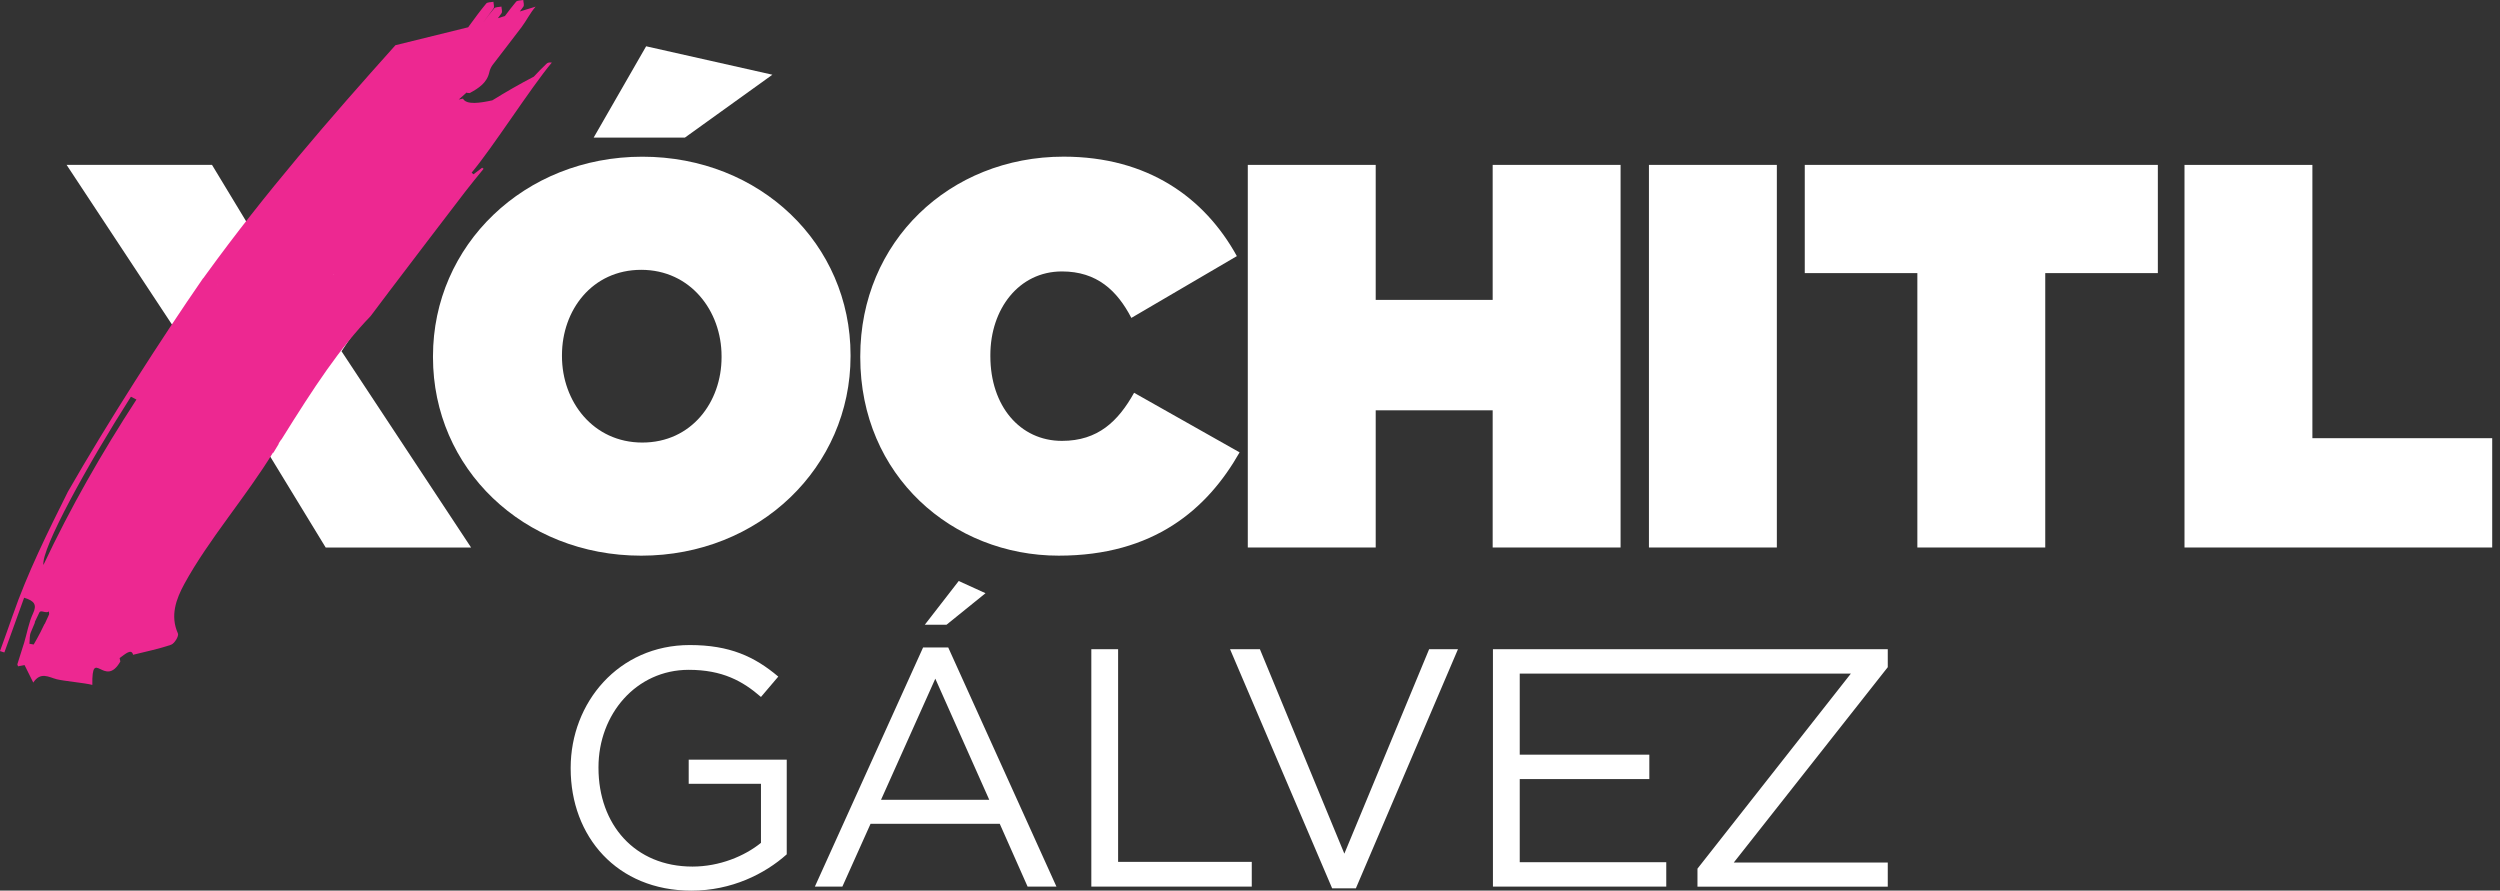 <svg width="160" height="57" viewBox="0 0 160 57" fill="none" xmlns="http://www.w3.org/2000/svg">
<rect x="0" y="0" width="160" height="57" fill="#333333" stroke="none"/>
<g id="Group 11616">
<path id="Vector" d="M29.799 10.553L21.858 22.481L30.149 35.04H20.843L16.961 28.674L13.043 35.04H3.913L12.204 22.587L4.263 10.553H13.569L17.102 16.394L20.67 10.553H29.799Z" fill="white"/>
<path id="Vector_2" d="M27.711 22.866V22.796C27.711 15.695 33.552 10.029 41.108 10.029C48.664 10.029 54.435 15.626 54.435 22.727V22.796C54.435 29.897 48.594 35.563 41.038 35.563C33.482 35.563 27.711 29.967 27.711 22.866ZM46.18 22.866V22.796C46.18 19.893 44.185 17.269 41.038 17.269C37.891 17.269 35.966 19.858 35.966 22.727V22.796C35.966 25.699 37.961 28.323 41.108 28.323C44.255 28.323 46.18 25.735 46.18 22.866ZM41.352 2.962L49.433 4.782L43.836 8.805H37.995L41.352 2.964V2.962Z" fill="white"/>
<path id="Vector_3" d="M55.057 22.863V22.794C55.057 15.482 60.759 10.026 68.07 10.026C73.457 10.026 77.096 12.649 79.159 16.392L72.407 20.346C71.498 18.597 70.204 17.372 67.965 17.372C65.201 17.372 63.383 19.785 63.383 22.724V22.794C63.383 25.977 65.273 28.216 67.965 28.216C70.274 28.216 71.567 26.956 72.582 25.138L79.334 28.951C77.269 32.588 73.842 35.562 67.755 35.562C60.968 35.562 55.057 30.455 55.057 22.865V22.863Z" fill="white"/>
<path id="Vector_4" d="M79.859 10.553H88.045V19.193H95.531V10.553H103.717V35.04H95.531V26.26H88.045V35.04H79.859V10.553Z" fill="white"/>
<path id="Vector_5" d="M105.532 10.553H113.718V35.04H105.532V10.553Z" fill="white"/>
<path id="Vector_6" d="M122.711 17.479H115.505V10.553H138.102V17.479H130.896V35.04H122.711V17.479Z" fill="white"/>
<path id="Vector_7" d="M139.808 10.554H147.993V28.044H159.501V35.04H139.808V10.553V10.554Z" fill="white"/>
<path id="Vector_8" d="M44.078 50.164H48.702V53.942C47.66 54.788 46.053 55.461 44.317 55.461C40.626 55.461 38.303 52.769 38.303 49.143V49.1C38.303 45.713 40.713 42.869 44.078 42.869C46.228 42.869 47.53 43.585 48.702 44.605L49.81 43.302C48.29 42.021 46.706 41.283 44.143 41.283C39.585 41.283 36.523 44.973 36.523 49.142V49.185C36.523 53.527 39.475 57.001 44.252 57.001C46.814 57.001 48.942 55.936 50.351 54.678V48.62H44.077V50.161L44.078 50.164ZM59.078 41.437L52.152 56.742H53.912L55.715 52.725H63.985L65.766 56.742H67.612L60.686 41.437H59.08H59.078ZM56.386 51.186L59.86 43.435L63.312 51.186H56.386ZM63.072 37.965L61.358 37.184L59.187 39.984H60.576L63.074 37.965H63.072ZM71.559 41.547H69.845V56.744H80.113V55.159H71.559V41.547ZM86.04 54.638L80.633 41.547H78.722L85.257 56.852H86.776L93.311 41.547H91.465L86.037 54.638H86.04ZM120.818 41.547H95.548V56.744H106.641V55.181H97.263V49.861H105.557V48.298H97.263V43.11H118.456L108.638 55.594V56.745H120.817V55.204H110.96L120.817 42.7V41.549L120.818 41.547Z" fill="white"/>
<path id="Vector_9" d="M30.304 11.156C30.263 11.121 30.225 11.085 30.184 11.05C31.54 9.437 33.962 5.619 35.317 4.006C35.145 3.98 35.046 4.012 34.983 4.074C34.704 4.345 34.424 4.616 34.167 4.904C33.265 5.374 32.379 5.883 31.509 6.422C30.759 6.584 29.852 6.736 29.631 6.312C29.546 6.33 29.456 6.35 29.36 6.371L29.877 5.908C29.844 5.943 29.929 5.956 30.061 5.957C30.641 5.643 31.17 5.295 31.316 4.622C31.351 4.453 31.433 4.28 31.54 4.138C32.147 3.333 32.778 2.544 33.38 1.738C33.699 1.311 33.929 0.826 34.28 0.426L33.268 0.735C33.343 0.633 33.42 0.531 33.494 0.427C33.566 0.328 33.494 0.144 33.49 0C33.332 0.034 33.106 0.019 33.03 0.11C32.781 0.407 32.546 0.715 32.315 1.026L31.865 1.164C31.942 1.058 32.02 0.953 32.097 0.848C32.168 0.749 32.097 0.565 32.092 0.421C31.935 0.455 31.709 0.439 31.633 0.531C31.388 0.822 31.158 1.123 30.932 1.428C31.15 1.133 31.368 0.837 31.585 0.54C31.656 0.441 31.585 0.257 31.58 0.113C31.422 0.147 31.197 0.132 31.121 0.223C30.74 0.676 30.395 1.153 30.047 1.628C30.019 1.667 29.993 1.705 29.965 1.745L25.307 2.894C21.07 7.622 16.916 12.418 13.219 17.518C13.149 17.614 13.08 17.71 13.01 17.807C13.007 17.807 13.004 17.804 13.002 17.802C10.304 21.706 6.89 27.029 4.343 31.474C3.045 34.075 1.752 36.674 0.808 39.402C0.546 40.16 0.269 40.914 0 41.669C0.093 41.699 0.186 41.729 0.279 41.759C0.699 40.592 1.122 39.425 1.544 38.254C2.219 38.457 2.372 38.712 2.111 39.268C1.837 39.852 1.736 40.502 1.55 41.121C1.411 41.582 1.256 42.041 1.114 42.502C1.103 42.539 1.137 42.585 1.156 42.644C1.325 42.611 1.493 42.581 1.572 42.565C1.766 42.955 1.926 43.28 2.128 43.685C2.603 42.967 3.124 43.342 3.629 43.472C4.073 43.586 5.417 43.704 5.909 43.834C5.874 41.355 6.691 44.105 7.701 42.338C7.684 42.276 7.67 42.2 7.656 42.115C7.998 41.875 8.416 41.477 8.517 41.906C9.328 41.7 10.162 41.536 10.952 41.261C11.172 41.183 11.46 40.702 11.386 40.538C10.881 39.408 11.265 38.347 11.802 37.364C13.34 34.544 15.794 31.726 17.47 28.97C17.477 28.973 17.485 28.978 17.493 28.981C17.612 28.783 17.73 28.588 17.847 28.396C17.843 28.393 17.837 28.388 17.83 28.385C17.884 28.301 17.937 28.218 17.994 28.136C17.997 28.137 18 28.139 18.004 28.14C20.153 24.691 21.739 22.287 23.72 20.23C24.113 19.706 24.507 19.183 24.902 18.66C26.53 16.509 28.168 14.366 29.808 12.223C30.177 11.741 30.568 11.276 30.949 10.804C30.918 10.78 30.889 10.757 30.858 10.734C30.672 10.875 30.486 11.016 30.301 11.156H30.304ZM3.106 39.402C2.513 40.699 3.206 39.179 2.586 40.467C2.457 40.733 2.301 40.988 2.157 41.248C2.066 41.233 1.974 41.217 1.883 41.202C1.911 40.954 1.879 40.685 1.976 40.461C2.573 39.097 1.872 40.544 2.519 39.198C2.612 39.005 2.925 39.283 3.133 39.135C3.129 39.354 3.191 39.21 3.104 39.401L3.106 39.402ZM2.779 36.159C2.626 35.141 5.594 29.75 8.379 25.388C8.497 25.45 8.614 25.51 8.732 25.572C6.513 28.981 4.503 32.496 2.779 36.159ZM13.171 32.018C13.146 32.052 13.165 32.026 13.219 31.95C13.204 31.973 13.187 31.995 13.171 32.018ZM13.906 18.247C13.923 18.223 13.934 18.209 13.929 18.217C13.922 18.227 13.914 18.237 13.908 18.247H13.906ZM21.346 17.569C21.354 17.559 21.36 17.55 21.366 17.541C21.371 17.544 21.375 17.547 21.38 17.55C21.368 17.556 21.357 17.563 21.344 17.569H21.346Z" fill="#ED2891"/>
</g>
</svg>
